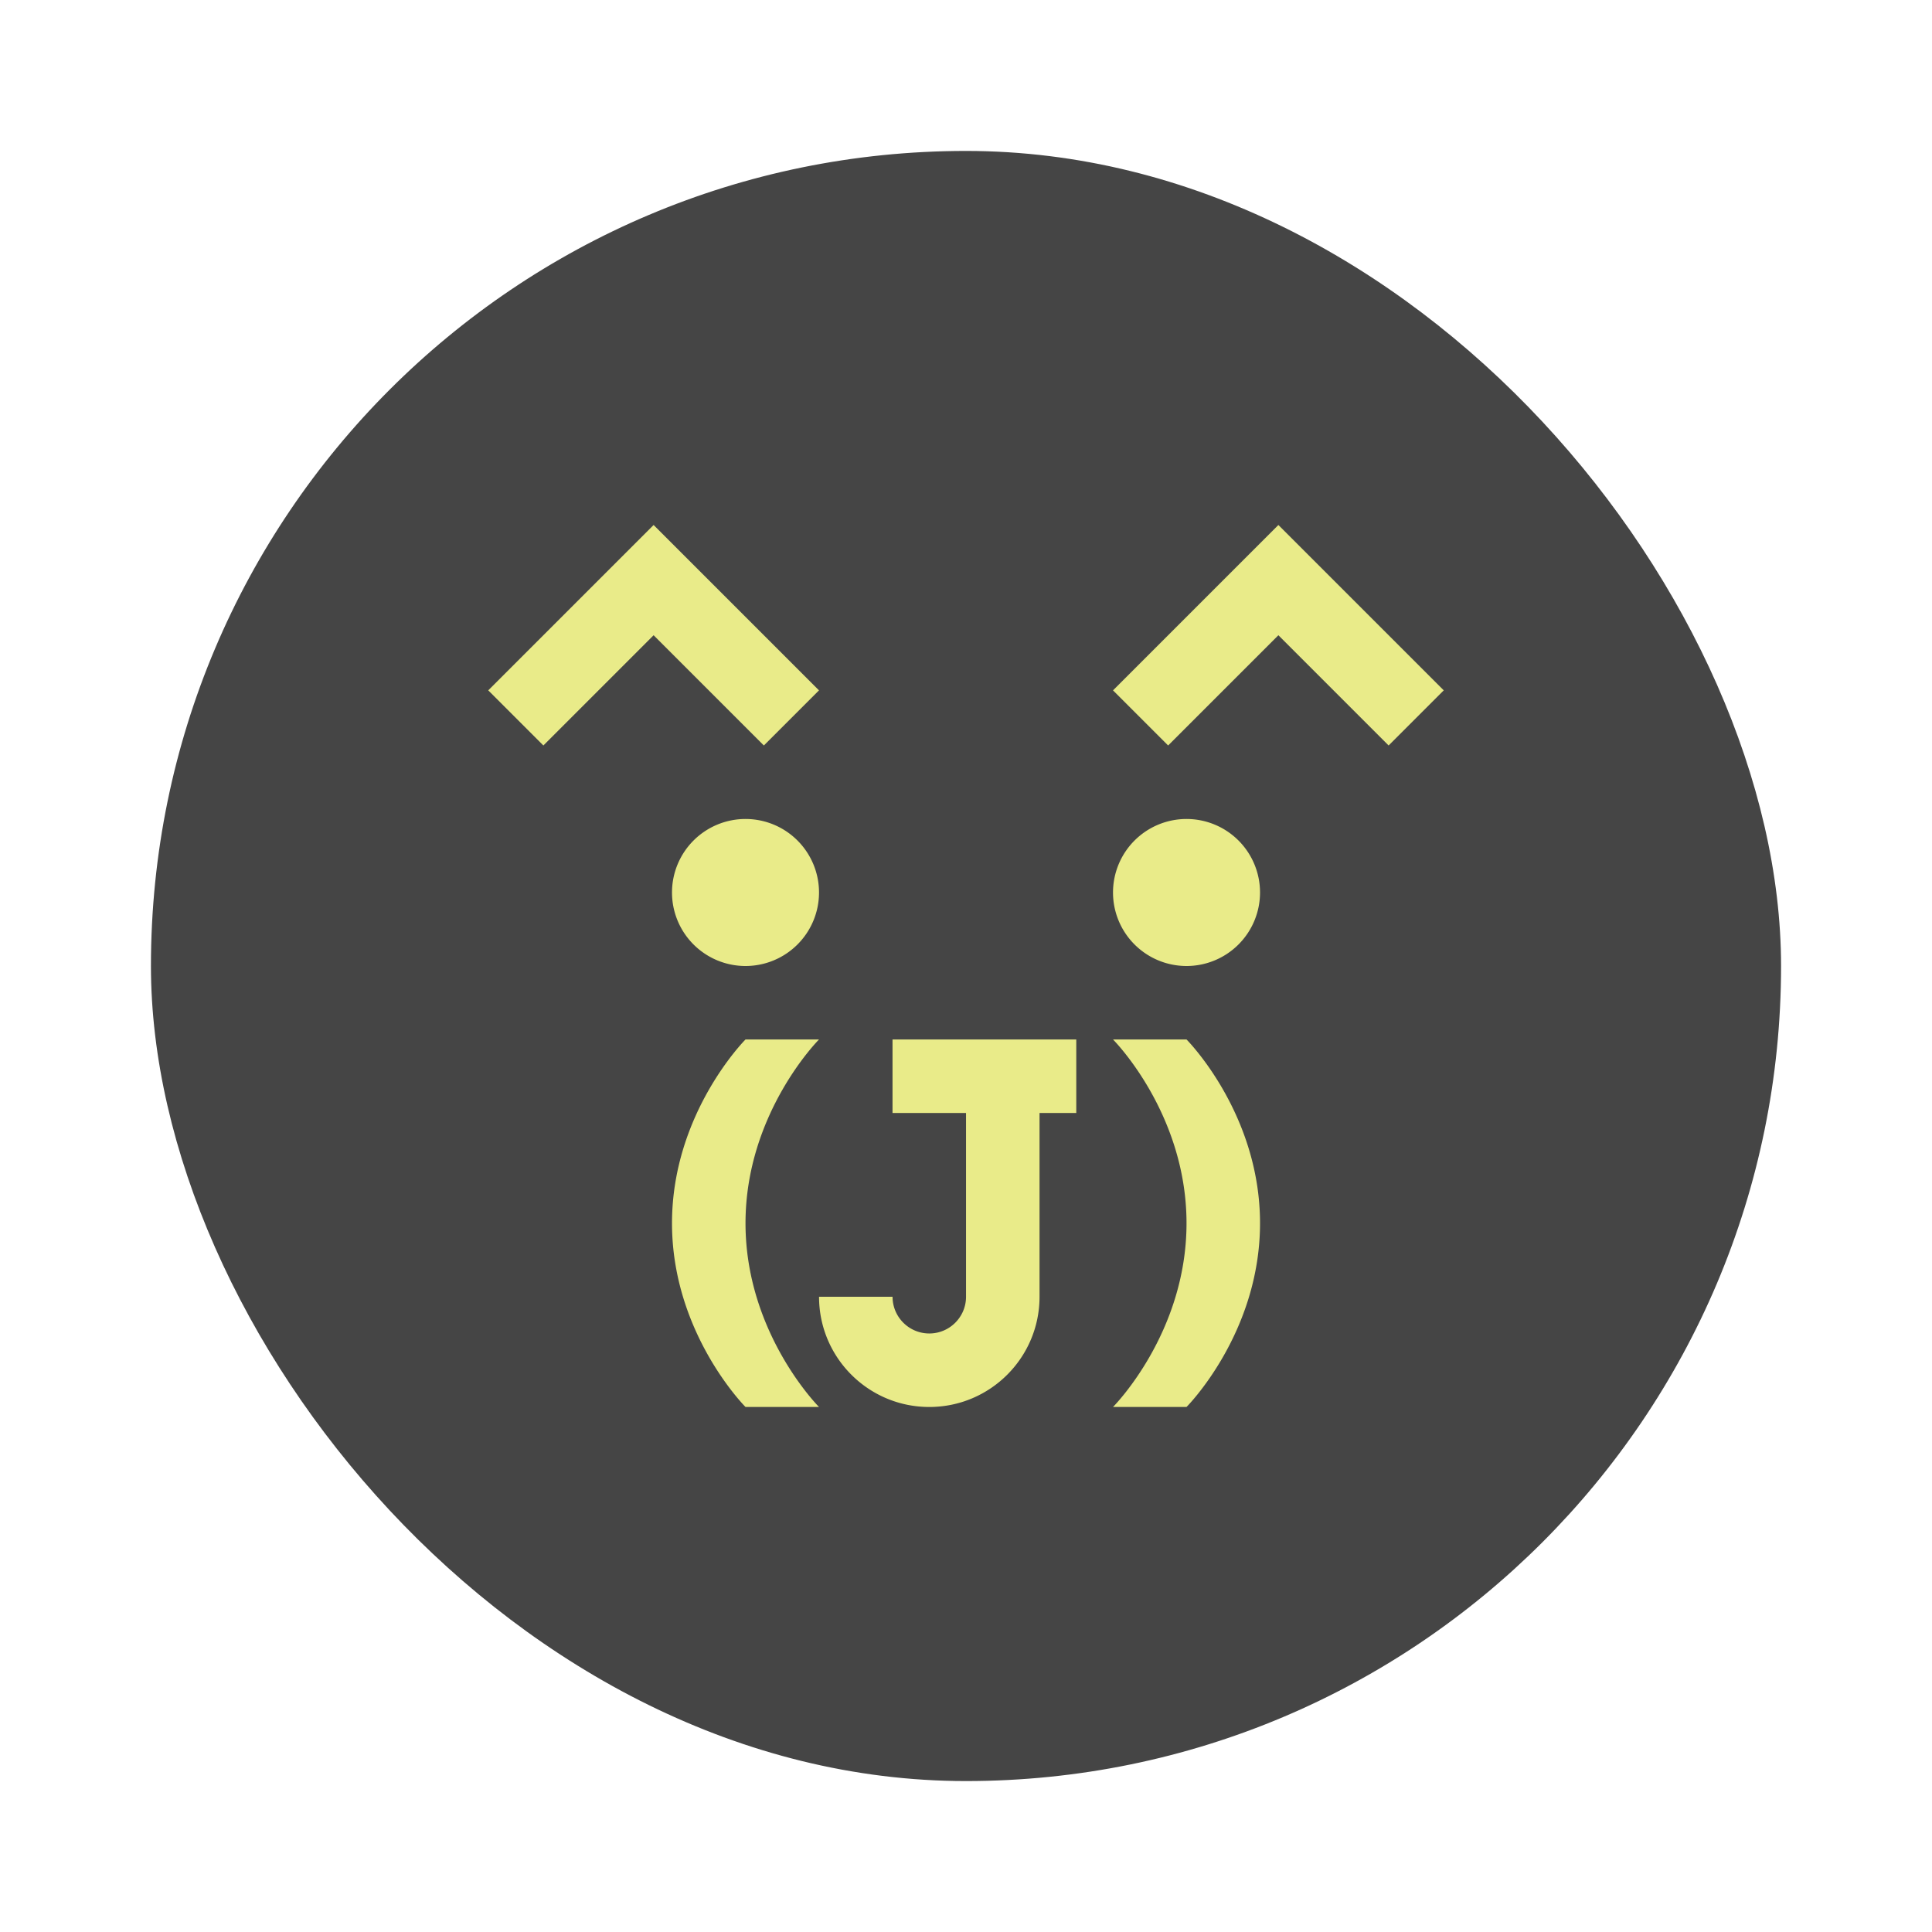 <svg width="64" height="64" version="1.1" viewBox="0 0 64 64" xmlns="http://www.w3.org/2000/svg">
 <rect x="5" y="5" width="54" height="54" rx="27" ry="27" fill="#454545" stop-color="#000000" stroke-linecap="round" stroke-linejoin="round" stroke-width="1.964" style="paint-order:fill markers stroke"/>
 <path d="m21.652 17.391-5.478 5.478 1.826 1.826 3.652-3.652 3.652 3.652 1.826-1.826zm20.696 0-5.478 5.478 1.826 1.826 3.652-3.652 3.652 3.652 1.826-1.826zm-17.652 9.739a2.435 2.435 0 0 0-2.435 2.435 2.435 2.435 0 0 0 2.435 2.435 2.435 2.435 0 0 0 2.435-2.435 2.435 2.435 0 0 0-2.435-2.435zm14.609 0a2.435 2.435 0 0 0-2.435 2.435 2.435 2.435 0 0 0 2.435 2.435 2.435 2.435 0 0 0 2.435-2.435 2.435 2.435 0 0 0-2.435-2.435zm-14.609 7.304s-2.435 2.435-2.435 6.087 2.435 6.087 2.435 6.087h2.435s-2.435-2.435-2.435-6.087 2.435-6.087 2.435-6.087zm4.87 0v2.435h2.435v6.087c0 0.672-0.545 1.217-1.217 1.217s-1.217-0.545-1.217-1.217h-2.435c0 2.017 1.635 3.652 3.652 3.652s3.652-1.635 3.652-3.652v-6.087h1.217v-2.435zm7.304 0s2.435 2.435 2.435 6.087-2.435 6.087-2.435 6.087h2.435s2.435-2.435 2.435-6.087-2.435-6.087-2.435-6.087z" fill="#e9eb89" stroke-width="1.217"/>
</svg>

